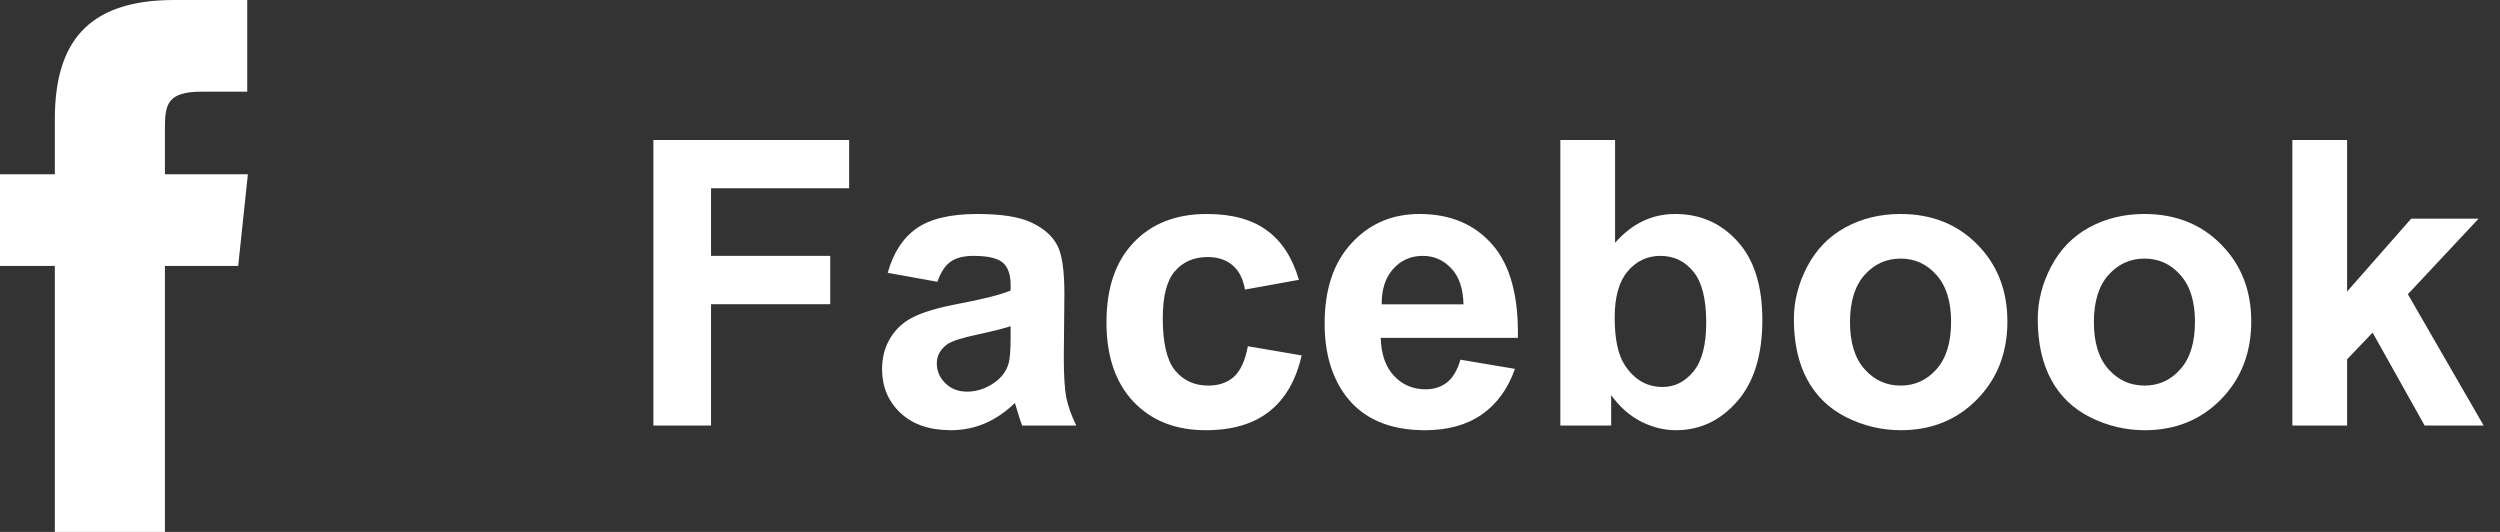 <svg width="94" height="20" viewBox="0 0 94 20" fill="none" xmlns="http://www.w3.org/2000/svg">
<rect x="0" y="0" width="94" height="20" fill="#333333" stroke="none"/>
<path d="M24.567 16V5.263H31.928V7.079H26.735V9.621H31.217V11.437H26.735V16H24.567ZM35.246 10.595L33.378 10.258C33.588 9.506 33.949 8.949 34.462 8.588C34.975 8.227 35.736 8.046 36.747 8.046C37.665 8.046 38.349 8.156 38.798 8.375C39.247 8.59 39.562 8.866 39.743 9.203C39.928 9.535 40.021 10.148 40.021 11.041L39.999 13.444C39.999 14.127 40.031 14.633 40.094 14.96C40.163 15.282 40.287 15.629 40.468 16H38.432C38.378 15.863 38.312 15.661 38.234 15.392C38.2 15.27 38.175 15.19 38.161 15.15C37.809 15.492 37.433 15.748 37.033 15.919C36.632 16.09 36.205 16.176 35.751 16.176C34.95 16.176 34.318 15.959 33.854 15.524C33.395 15.089 33.166 14.54 33.166 13.876C33.166 13.437 33.27 13.046 33.48 12.704C33.69 12.357 33.983 12.094 34.359 11.913C34.74 11.727 35.287 11.566 36 11.43C36.962 11.249 37.628 11.081 37.999 10.924V10.719C37.999 10.324 37.902 10.043 37.706 9.877C37.511 9.706 37.143 9.621 36.601 9.621C36.234 9.621 35.949 9.694 35.744 9.84C35.539 9.982 35.373 10.233 35.246 10.595ZM37.999 12.265C37.736 12.352 37.318 12.457 36.747 12.58C36.176 12.702 35.802 12.821 35.627 12.938C35.358 13.129 35.224 13.371 35.224 13.664C35.224 13.952 35.331 14.201 35.546 14.411C35.761 14.621 36.034 14.726 36.366 14.726C36.737 14.726 37.091 14.604 37.428 14.359C37.677 14.174 37.841 13.947 37.919 13.678C37.973 13.502 37.999 13.168 37.999 12.675V12.265ZM48.839 10.521L46.81 10.888C46.742 10.482 46.586 10.177 46.342 9.972C46.102 9.767 45.79 9.665 45.404 9.665C44.892 9.665 44.481 9.843 44.174 10.199C43.871 10.551 43.72 11.142 43.72 11.972C43.72 12.895 43.873 13.546 44.181 13.927C44.494 14.308 44.911 14.498 45.434 14.498C45.824 14.498 46.144 14.389 46.393 14.169C46.642 13.944 46.818 13.561 46.92 13.019L48.942 13.363C48.732 14.291 48.329 14.992 47.733 15.465C47.138 15.939 46.339 16.176 45.338 16.176C44.201 16.176 43.292 15.817 42.614 15.099C41.94 14.381 41.603 13.388 41.603 12.118C41.603 10.834 41.942 9.835 42.621 9.123C43.3 8.405 44.218 8.046 45.375 8.046C46.322 8.046 47.074 8.251 47.631 8.661C48.192 9.066 48.595 9.687 48.839 10.521ZM54.911 13.524L56.962 13.869C56.698 14.621 56.281 15.194 55.709 15.59C55.143 15.98 54.433 16.176 53.578 16.176C52.226 16.176 51.225 15.734 50.575 14.85C50.062 14.142 49.806 13.248 49.806 12.169C49.806 10.88 50.143 9.872 50.817 9.145C51.491 8.412 52.343 8.046 53.373 8.046C54.53 8.046 55.443 8.429 56.112 9.196C56.781 9.958 57.101 11.127 57.072 12.704H51.916C51.93 13.315 52.096 13.79 52.414 14.132C52.731 14.469 53.127 14.638 53.6 14.638C53.922 14.638 54.193 14.55 54.413 14.374C54.633 14.198 54.799 13.915 54.911 13.524ZM55.028 11.444C55.014 10.849 54.86 10.397 54.567 10.089C54.274 9.777 53.917 9.621 53.498 9.621C53.048 9.621 52.677 9.784 52.384 10.111C52.091 10.438 51.947 10.883 51.952 11.444H55.028ZM58.669 16V5.263H60.727V9.13C61.361 8.407 62.113 8.046 62.982 8.046C63.93 8.046 64.713 8.39 65.334 9.079C65.954 9.762 66.264 10.746 66.264 12.03C66.264 13.358 65.946 14.381 65.311 15.099C64.682 15.817 63.915 16.176 63.012 16.176C62.567 16.176 62.128 16.066 61.693 15.846C61.264 15.622 60.893 15.292 60.58 14.857V16H58.669ZM60.712 11.942C60.712 12.748 60.839 13.344 61.093 13.729C61.449 14.276 61.923 14.55 62.514 14.55C62.968 14.55 63.353 14.357 63.671 13.971C63.993 13.581 64.154 12.968 64.154 12.133C64.154 11.244 63.993 10.604 63.671 10.214C63.349 9.818 62.936 9.621 62.433 9.621C61.94 9.621 61.53 9.813 61.203 10.199C60.876 10.58 60.712 11.161 60.712 11.942ZM67.45 12.001C67.45 11.317 67.619 10.656 67.956 10.016C68.293 9.376 68.769 8.888 69.384 8.551C70.004 8.214 70.695 8.046 71.457 8.046C72.633 8.046 73.598 8.429 74.35 9.196C75.102 9.958 75.478 10.922 75.478 12.089C75.478 13.266 75.097 14.242 74.335 15.019C73.578 15.79 72.624 16.176 71.471 16.176C70.758 16.176 70.077 16.015 69.428 15.692C68.783 15.37 68.293 14.899 67.956 14.279C67.619 13.654 67.45 12.895 67.45 12.001ZM69.56 12.111C69.56 12.882 69.743 13.473 70.109 13.883C70.475 14.293 70.927 14.498 71.464 14.498C72.001 14.498 72.45 14.293 72.811 13.883C73.178 13.473 73.361 12.877 73.361 12.096C73.361 11.335 73.178 10.748 72.811 10.338C72.45 9.928 72.001 9.723 71.464 9.723C70.927 9.723 70.475 9.928 70.109 10.338C69.743 10.748 69.56 11.339 69.56 12.111ZM76.62 12.001C76.62 11.317 76.789 10.656 77.126 10.016C77.462 9.376 77.939 8.888 78.554 8.551C79.174 8.214 79.865 8.046 80.626 8.046C81.803 8.046 82.768 8.429 83.519 9.196C84.272 9.958 84.647 10.922 84.647 12.089C84.647 13.266 84.267 14.242 83.505 15.019C82.748 15.79 81.793 16.176 80.641 16.176C79.928 16.176 79.247 16.015 78.598 15.692C77.953 15.37 77.462 14.899 77.126 14.279C76.789 13.654 76.62 12.895 76.62 12.001ZM78.73 12.111C78.73 12.882 78.913 13.473 79.279 13.883C79.645 14.293 80.097 14.498 80.634 14.498C81.171 14.498 81.62 14.293 81.981 13.883C82.348 13.473 82.531 12.877 82.531 12.096C82.531 11.335 82.348 10.748 81.981 10.338C81.62 9.928 81.171 9.723 80.634 9.723C80.097 9.723 79.645 9.928 79.279 10.338C78.913 10.748 78.73 11.339 78.73 12.111ZM86.193 16V5.263H88.251V10.961L90.661 8.222H93.195L90.536 11.063L93.385 16H91.166L89.21 12.506L88.251 13.51V16H86.193Z" fill="white"/>
<path d="M9.32 6.553L8.956 10H6.201V20H2.062V10H0V6.553H2.062V4.478C2.062 1.674 3.228 0 6.542 0H9.296V3.447H7.573C6.287 3.447 6.201 3.933 6.201 4.831V6.553H9.32V6.553Z" fill="white"/>
</svg>
